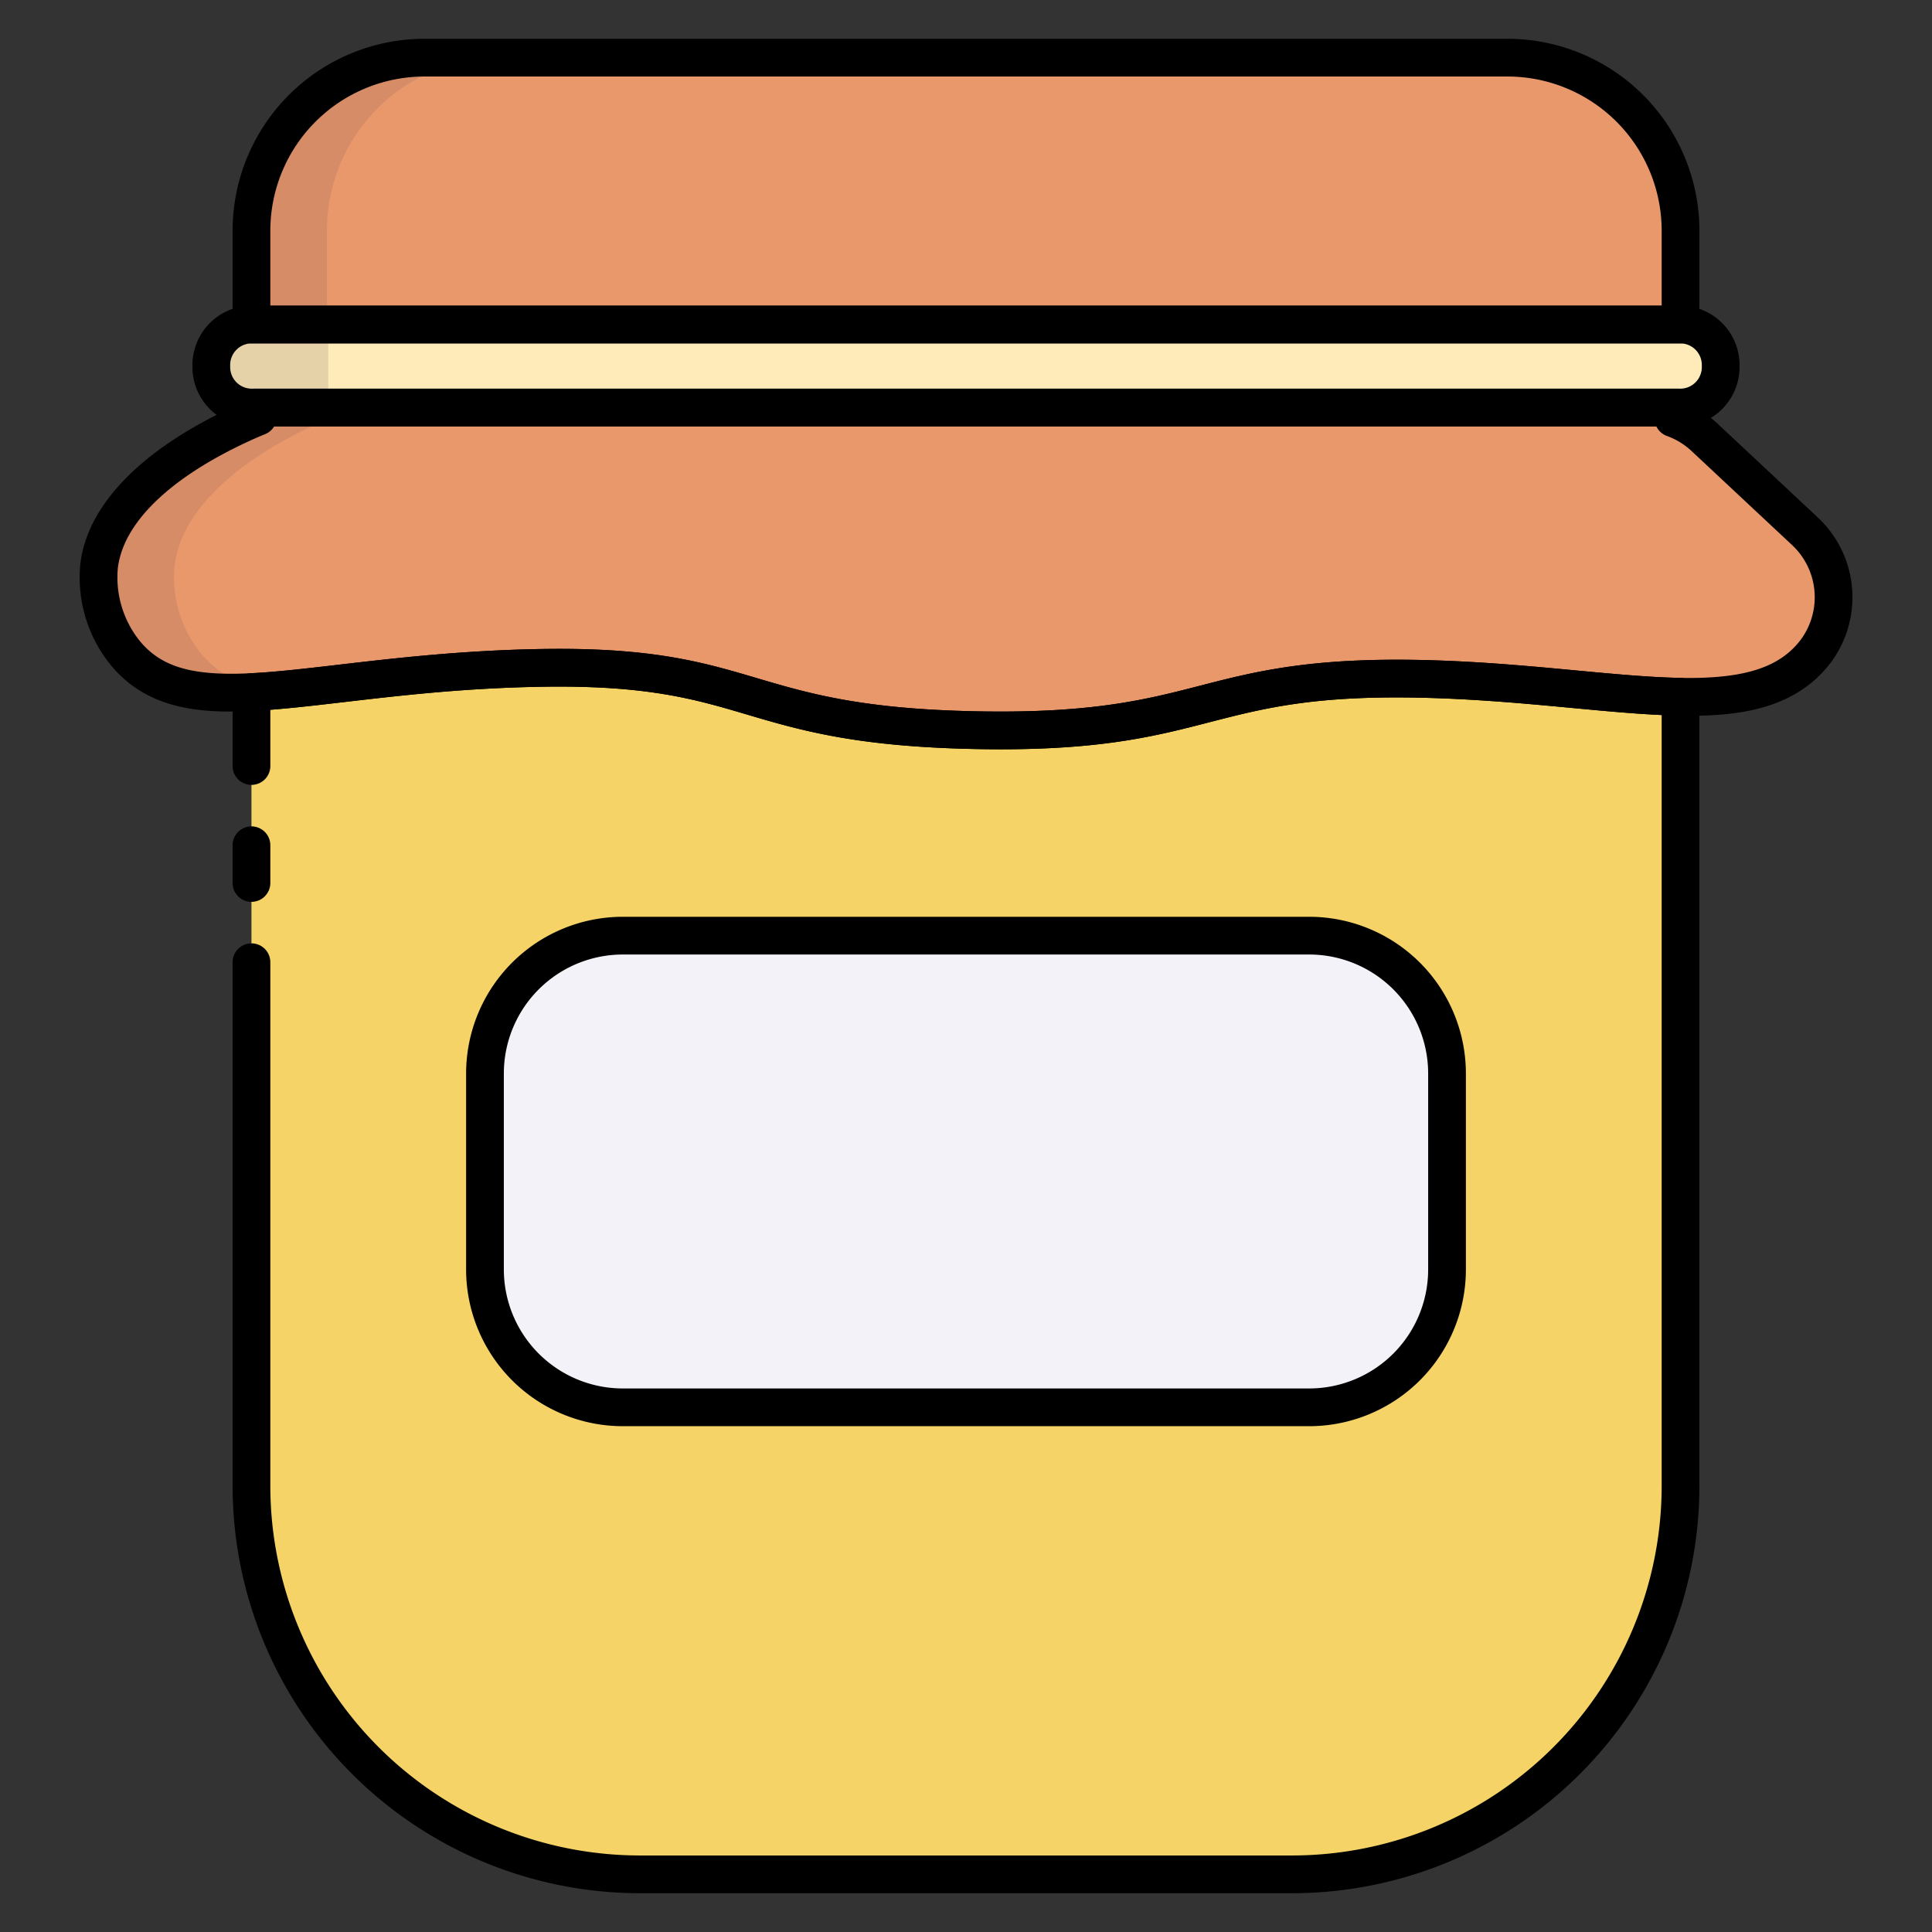 <svg height="512" viewBox="0 0 512 512" width="512" xmlns="http://www.w3.org/2000/svg"><rect x="0" y="0" width="512" height="512" fill="#333333" stroke="none"/><g id="_18.Honey" data-name="18.Honey"><g id="c"><path d="m445.36 184.65v209.19a102.885 102.885 0 0 1 -102.88 102.88h-172.96a102.885 102.885 0 0 1 -102.88-102.88v-210.43c18.46-.91 43.35-5.83 76.62-6.41 57.16-.99 52.62 15.24 115.24 16.5 63.4 1.28 59.05-15.54 121.76-13.5 25.67.84 47.68 4.35 65.1 4.65z" fill="#f5d367"/><rect fill="#f2f2f8" height="125" rx="36.51" width="254.951" x="128.525" y="247.955"/><path d="m456 96.71v.58a10.704 10.704 0 0 1 -10.71 10.71h-378.58a10.704 10.704 0 0 1 -10.71-10.71v-.58a10.702 10.702 0 0 1 10.64-10.71h378.72a10.702 10.702 0 0 1 10.64 10.71z" fill="#ffebb9"/><path d="m87 86v22h-20.29a10.704 10.704 0 0 1 -10.71-10.71v-.58a10.702 10.702 0 0 1 10.64-10.71z" fill="#e5d2a8"/><path d="m445.36 61.11v24.89h-378.72v-24.89a45.831 45.831 0 0 1 45.83-45.83h287.06a45.831 45.831 0 0 1 45.83 45.83z" fill="#e9986b"/><path d="m132.47 15.28a45.831 45.831 0 0 0 -45.83 45.83v24.89h-20v-24.89a45.831 45.831 0 0 1 45.83-45.83z" fill="#d68c67"/><path d="m481.49 172.15c-.23.32-.47.64-.72.95-7.53 9.45-19.57 11.83-35.41 11.55-17.42-.3-39.43-3.81-65.1-4.65-62.71-2.04-58.36 14.78-121.76 13.5-62.62-1.26-58.08-17.49-115.24-16.5-33.27.58-58.16 5.5-76.62 6.41-15.12.75-25.93-1.19-33.5-10.42a31.742 31.742 0 0 1 -6.88-22.99c2.57-21.76 32.57-35.34 38.52-38.04 1.31-.59 2.51-1.1 3.58-1.53a20.502 20.502 0 0 1 -.84-2.43h376.97a22.852 22.852 0 0 1 -1.03 2.84 23.98 23.98 0 0 1 8.23 5.03l26.47 24.76c8.79 8.22 10.42 21.79 3.33 31.52z" fill="#e9986b"/><path d="m46.26 150a31.742 31.742 0 0 0 6.88 22.99c4.94 6.03 11.27 8.95 19.27 10.04q-2.985.24-5.77.38c-15.12.75-25.93-1.19-33.5-10.42a31.742 31.742 0 0 1 -6.88-22.99c2.57-21.76 32.57-35.34 38.52-38.04 1.31-.59 2.51-1.1 3.58-1.53a20.502 20.502 0 0 1 -.84-2.43h20a20.502 20.502 0 0 0 .84 2.43c-1.07.43-2.27.94-3.58 1.53-5.95 2.7-35.95 16.28-38.52 38.04z" fill="#d68c67"/></g><g id="c-2" data-name="c"><path d="m342.481 501.72h-172.96a108.002 108.002 0 0 1 -107.88-107.88v-138.84a5 5 0 0 1 10 0v138.84a97.991 97.991 0 0 0 97.88 97.88h172.961a97.991 97.991 0 0 0 97.88-97.88v-204.349c-7.285-.332-15.26-1.079-23.611-1.862-10.992-1.031-23.452-2.2-36.652-2.631-30.895-1.008-44.819 2.592-59.565 6.401-14.751 3.81-30.018 7.751-62.133 7.101-31.699-.638-46.397-4.984-60.609-9.187-13.562-4.01-26.365-7.8-54.443-7.312-20.374.355-37.27 2.323-52.177 4.059-7.198.838-13.625 1.586-19.53 2.042v14.9a5 5 0 0 1 -10 0v-19.59a5 5 0 0 1 4.754-4.994c6.851-.337 14.622-1.243 23.619-2.291 14.388-1.675 32.293-3.761 53.16-4.125 29.613-.519 43.133 3.486 57.453 7.722 13.579 4.016 27.62 8.167 57.975 8.778 30.744.624 45.334-3.144 59.431-6.785 14.781-3.817 30.064-7.76 62.391-6.713 13.506.442 26.127 1.625 37.262 2.67 10.077.945 19.595 1.838 27.763 1.978a5 5 0 0 1 4.914 5v209.19a108.002 108.002 0 0 1 -107.881 107.88z"/><path d="m66.64 239a5 5 0 0 1 -5-5v-10a5 5 0 0 1 10 0v10a5 5 0 0 1 -5 5z"/><path d="m346.966 377.956h-181.932a41.557 41.557 0 0 1 -41.51-41.51v-51.98a41.557 41.557 0 0 1 41.51-41.51h181.932a41.557 41.557 0 0 1 41.51 41.51v51.98a41.557 41.557 0 0 1 -41.51 41.51zm-181.932-125a31.545 31.545 0 0 0 -31.51 31.51v51.98a31.545 31.545 0 0 0 31.51 31.51h181.932a31.545 31.545 0 0 0 31.51-31.51v-51.98a31.545 31.545 0 0 0 -31.51-31.51z"/><path d="m445.29 113h-378.58a15.728 15.728 0 0 1 -15.71-15.71v-.58a15.752 15.752 0 0 1 15.605-15.71h378.755a15.759 15.759 0 0 1 15.64 15.71v.58a15.728 15.728 0 0 1 -15.71 15.71zm.036-22h-378.686a5.718 5.718 0 0 0 -5.64 5.71v.58a5.716 5.716 0 0 0 5.71 5.71h378.58a5.716 5.716 0 0 0 5.71-5.71v-.58a5.725 5.725 0 0 0 -5.674-5.71z"/><path d="m445.36 91h-378.72a5 5 0 0 1 -5-5v-24.89a50.888 50.888 0 0 1 50.83-50.83h287.06a50.888 50.888 0 0 1 50.83 50.83v24.89a5 5 0 0 1 -5 5zm-373.72-10h368.72v-19.89a40.876 40.876 0 0 0 -40.83-40.83h-287.06a40.876 40.876 0 0 0 -40.83 40.83z"/><path d="m265.213 198.569q-3.278 0-6.814-.07c-31.699-.638-46.397-4.984-60.609-9.187-13.562-4.01-26.365-7.792-54.443-7.313-20.374.355-37.27 2.323-52.177 4.06-9.175 1.068-17.099 1.991-24.284 2.346-13.756.68-27.839-.329-37.612-12.243a36.816 36.816 0 0 1 -7.979-26.75c1.864-15.783 16.514-30.671 41.251-41.928a5.001 5.001 0 0 1 4.974-4.484h376.97a5.001 5.001 0 0 1 4.999 5.113 28.626 28.626 0 0 1 5.62 4.109l26.467 24.756a28.954 28.954 0 0 1 3.967 38.101c-.282.39-.576.781-.881 1.159-9.765 12.257-25.387 13.67-39.391 13.411-8.547-.147-18.25-1.057-28.523-2.02-10.993-1.031-23.452-2.199-36.652-2.631-30.895-1.004-44.819 2.592-59.565 6.401-13.667 3.529-27.767 7.17-55.319 7.17zm-117.01-26.613c26.162 0 38.938 3.779 52.423 7.767 13.579 4.016 27.62 8.167 57.975 8.778 30.75.626 45.335-3.144 59.431-6.785 14.781-3.817 30.064-7.76 62.391-6.713 13.506.442 26.126 1.625 37.261 2.67 10.077.945 19.596 1.838 27.764 1.978 16.392.284 25.783-2.601 31.413-9.666.211-.262.397-.51.574-.758l.016-.021a18.945 18.945 0 0 0 -2.704-24.924l-26.472-24.76a18.883 18.883 0 0 0 -6.519-3.982 5.003 5.003 0 0 1 -2.804-2.54h-366.301a5 5 0 0 1 -2.427 2.07c-1.057.424-2.197.912-3.389 1.449-21.527 9.769-34.167 21.865-35.608 34.067a26.865 26.865 0 0 0 5.78 19.233c5.702 6.952 13.935 9.359 29.386 8.597 6.854-.338 14.624-1.243 23.621-2.291 14.388-1.676 32.293-3.761 53.16-4.125q2.595-.045 5.031-.045z"/></g></g></svg>